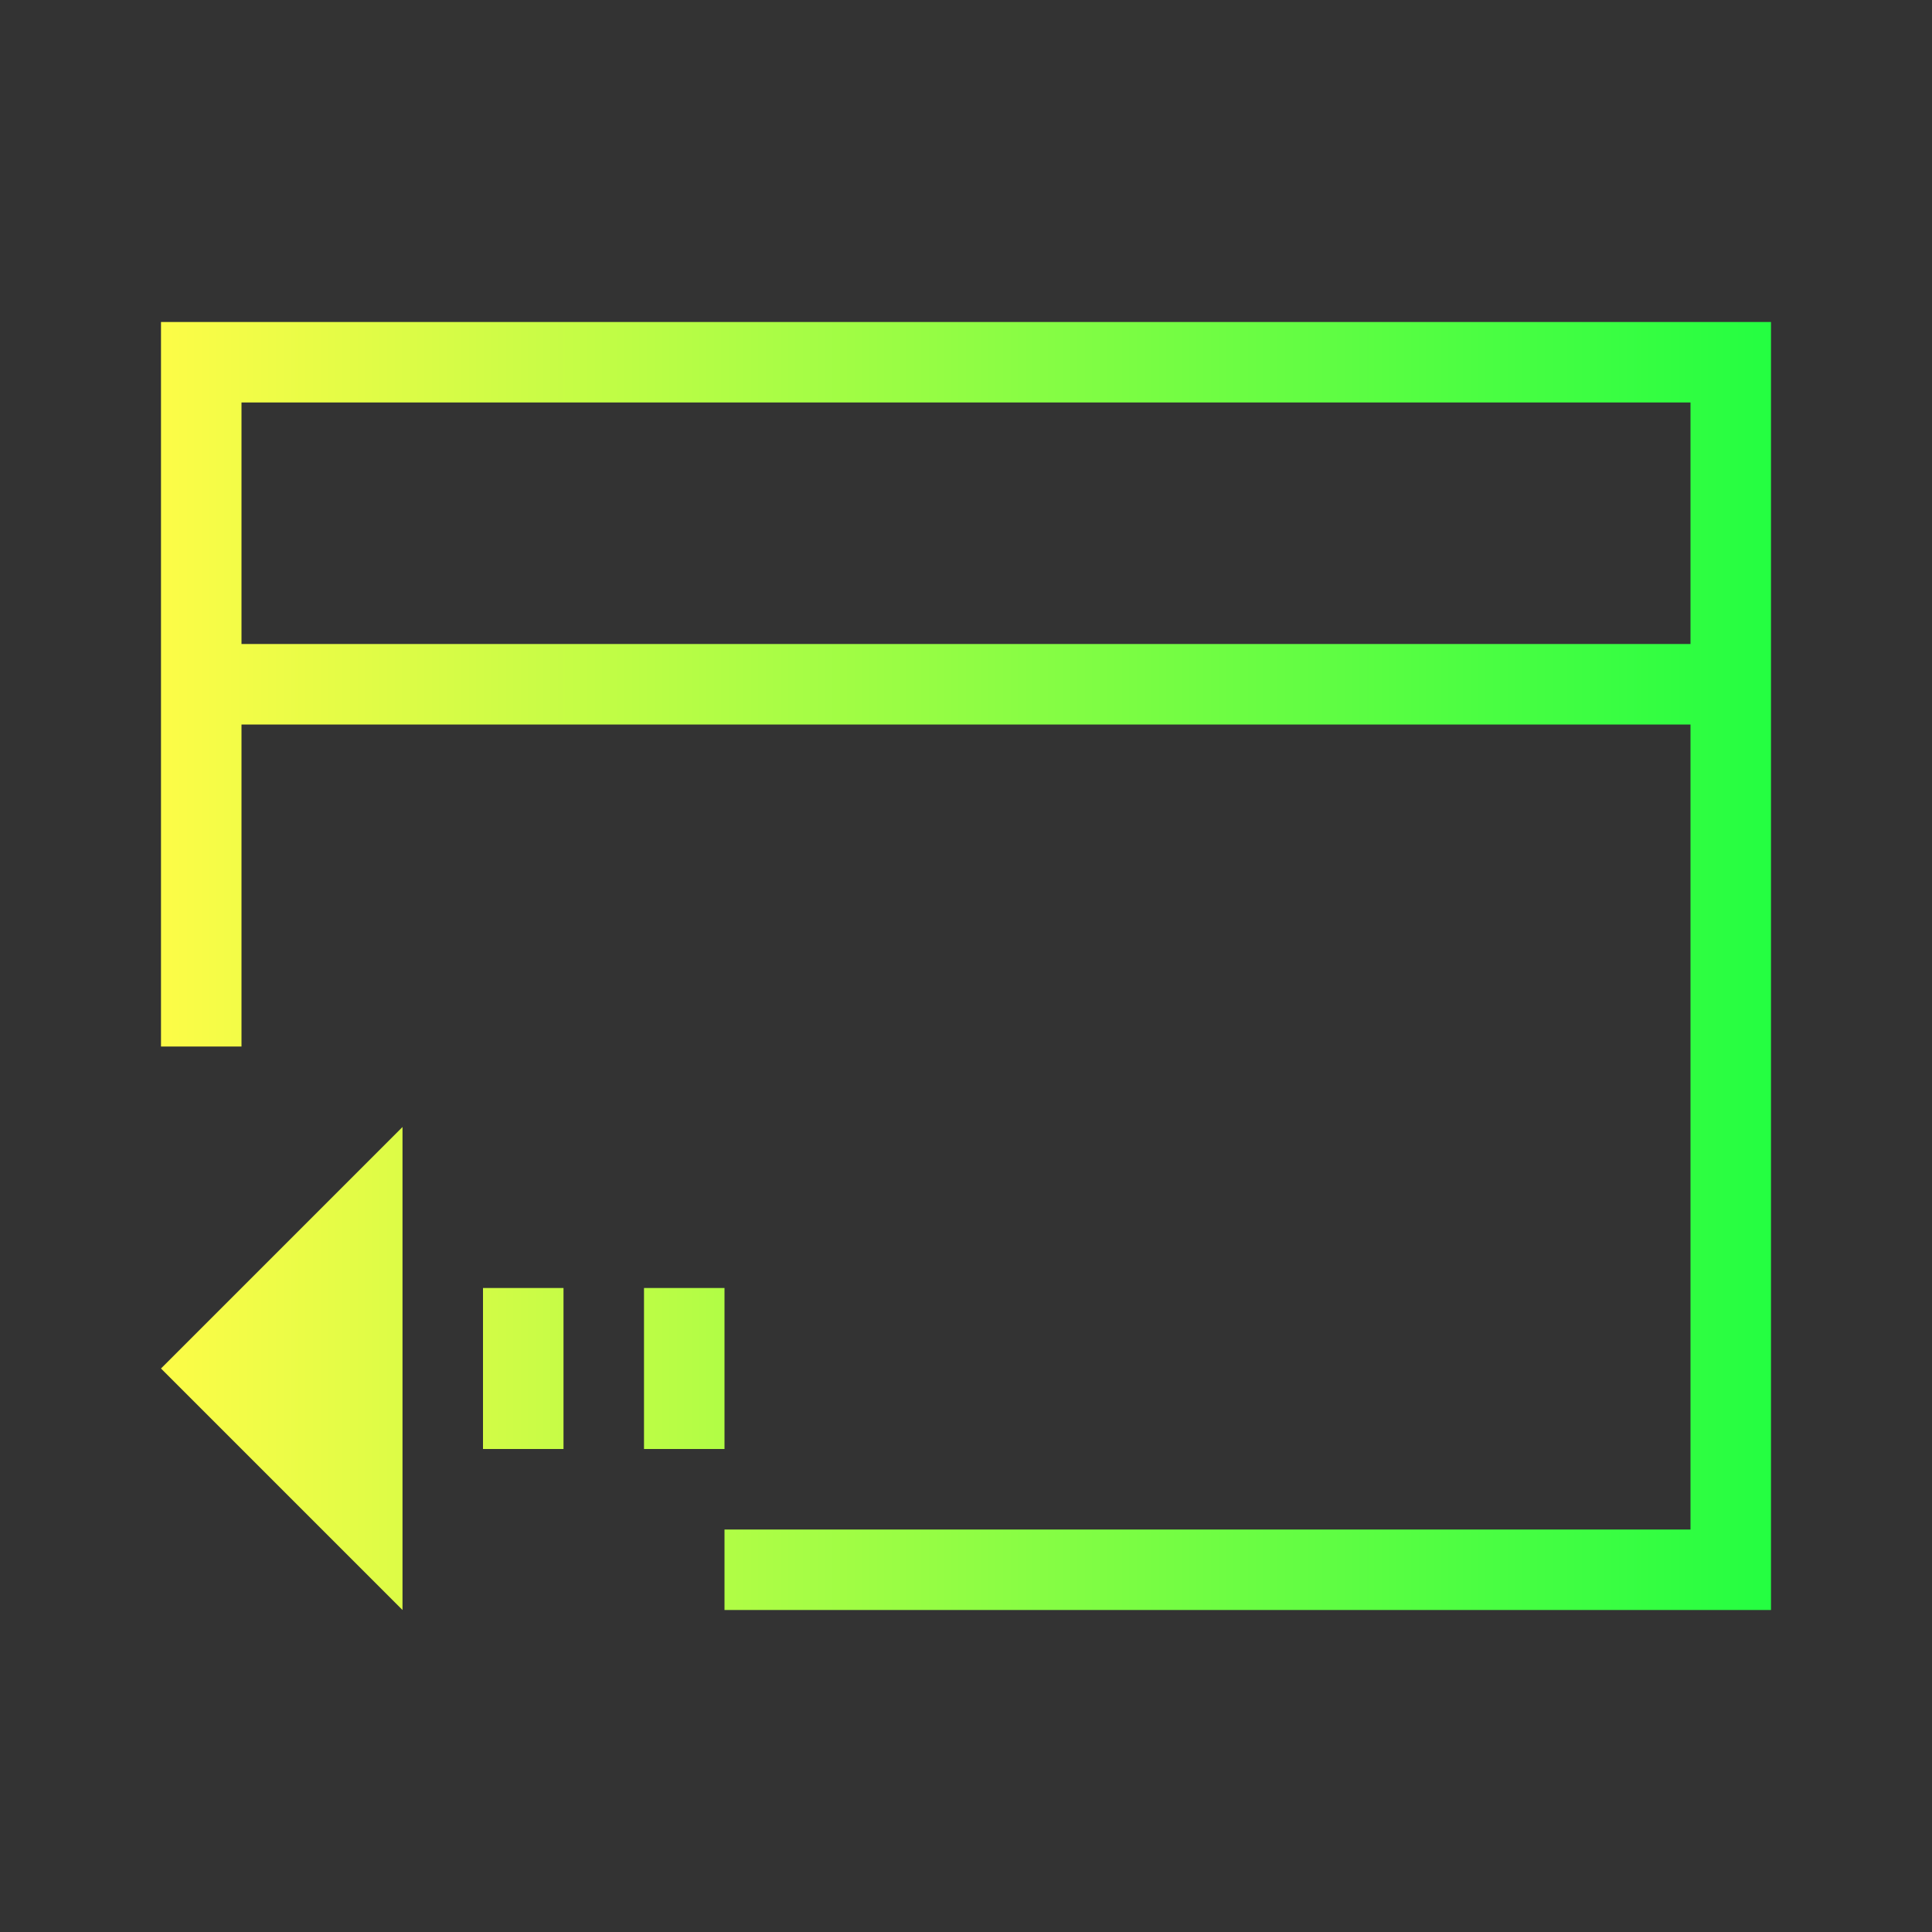 <svg width="24" height="24" viewBox="0 0 24 24" fill="none" xmlns="http://www.w3.org/2000/svg">
<rect x="0" y="0" width="24" height="24" fill="#333333" stroke="none"/>
<path d="M2 4V13H3V9H21V13V17V18.414V19H9V20H15H21H22V19.414V19V13V5V4H21H20.537H3.463H3H2.049H2ZM3 5H3.049H4.463H19.537H20.951H21V5.223V8H3V5.223V5ZM5 14L2 17L5 20V18V16V14ZM6 16V18H7V16H6ZM8 16V18H9V16H8Z" fill="url(#paint0_linear_10_16603)"/>
<defs>
<linearGradient id="paint0_linear_10_16603" x1="2" y1="12" x2="22" y2="12" gradientUnits="userSpaceOnUse">
<stop stop-color="#FDFC47"/>
<stop offset="1" stop-color="#24FE41"/>
</linearGradient>
</defs>
</svg>
